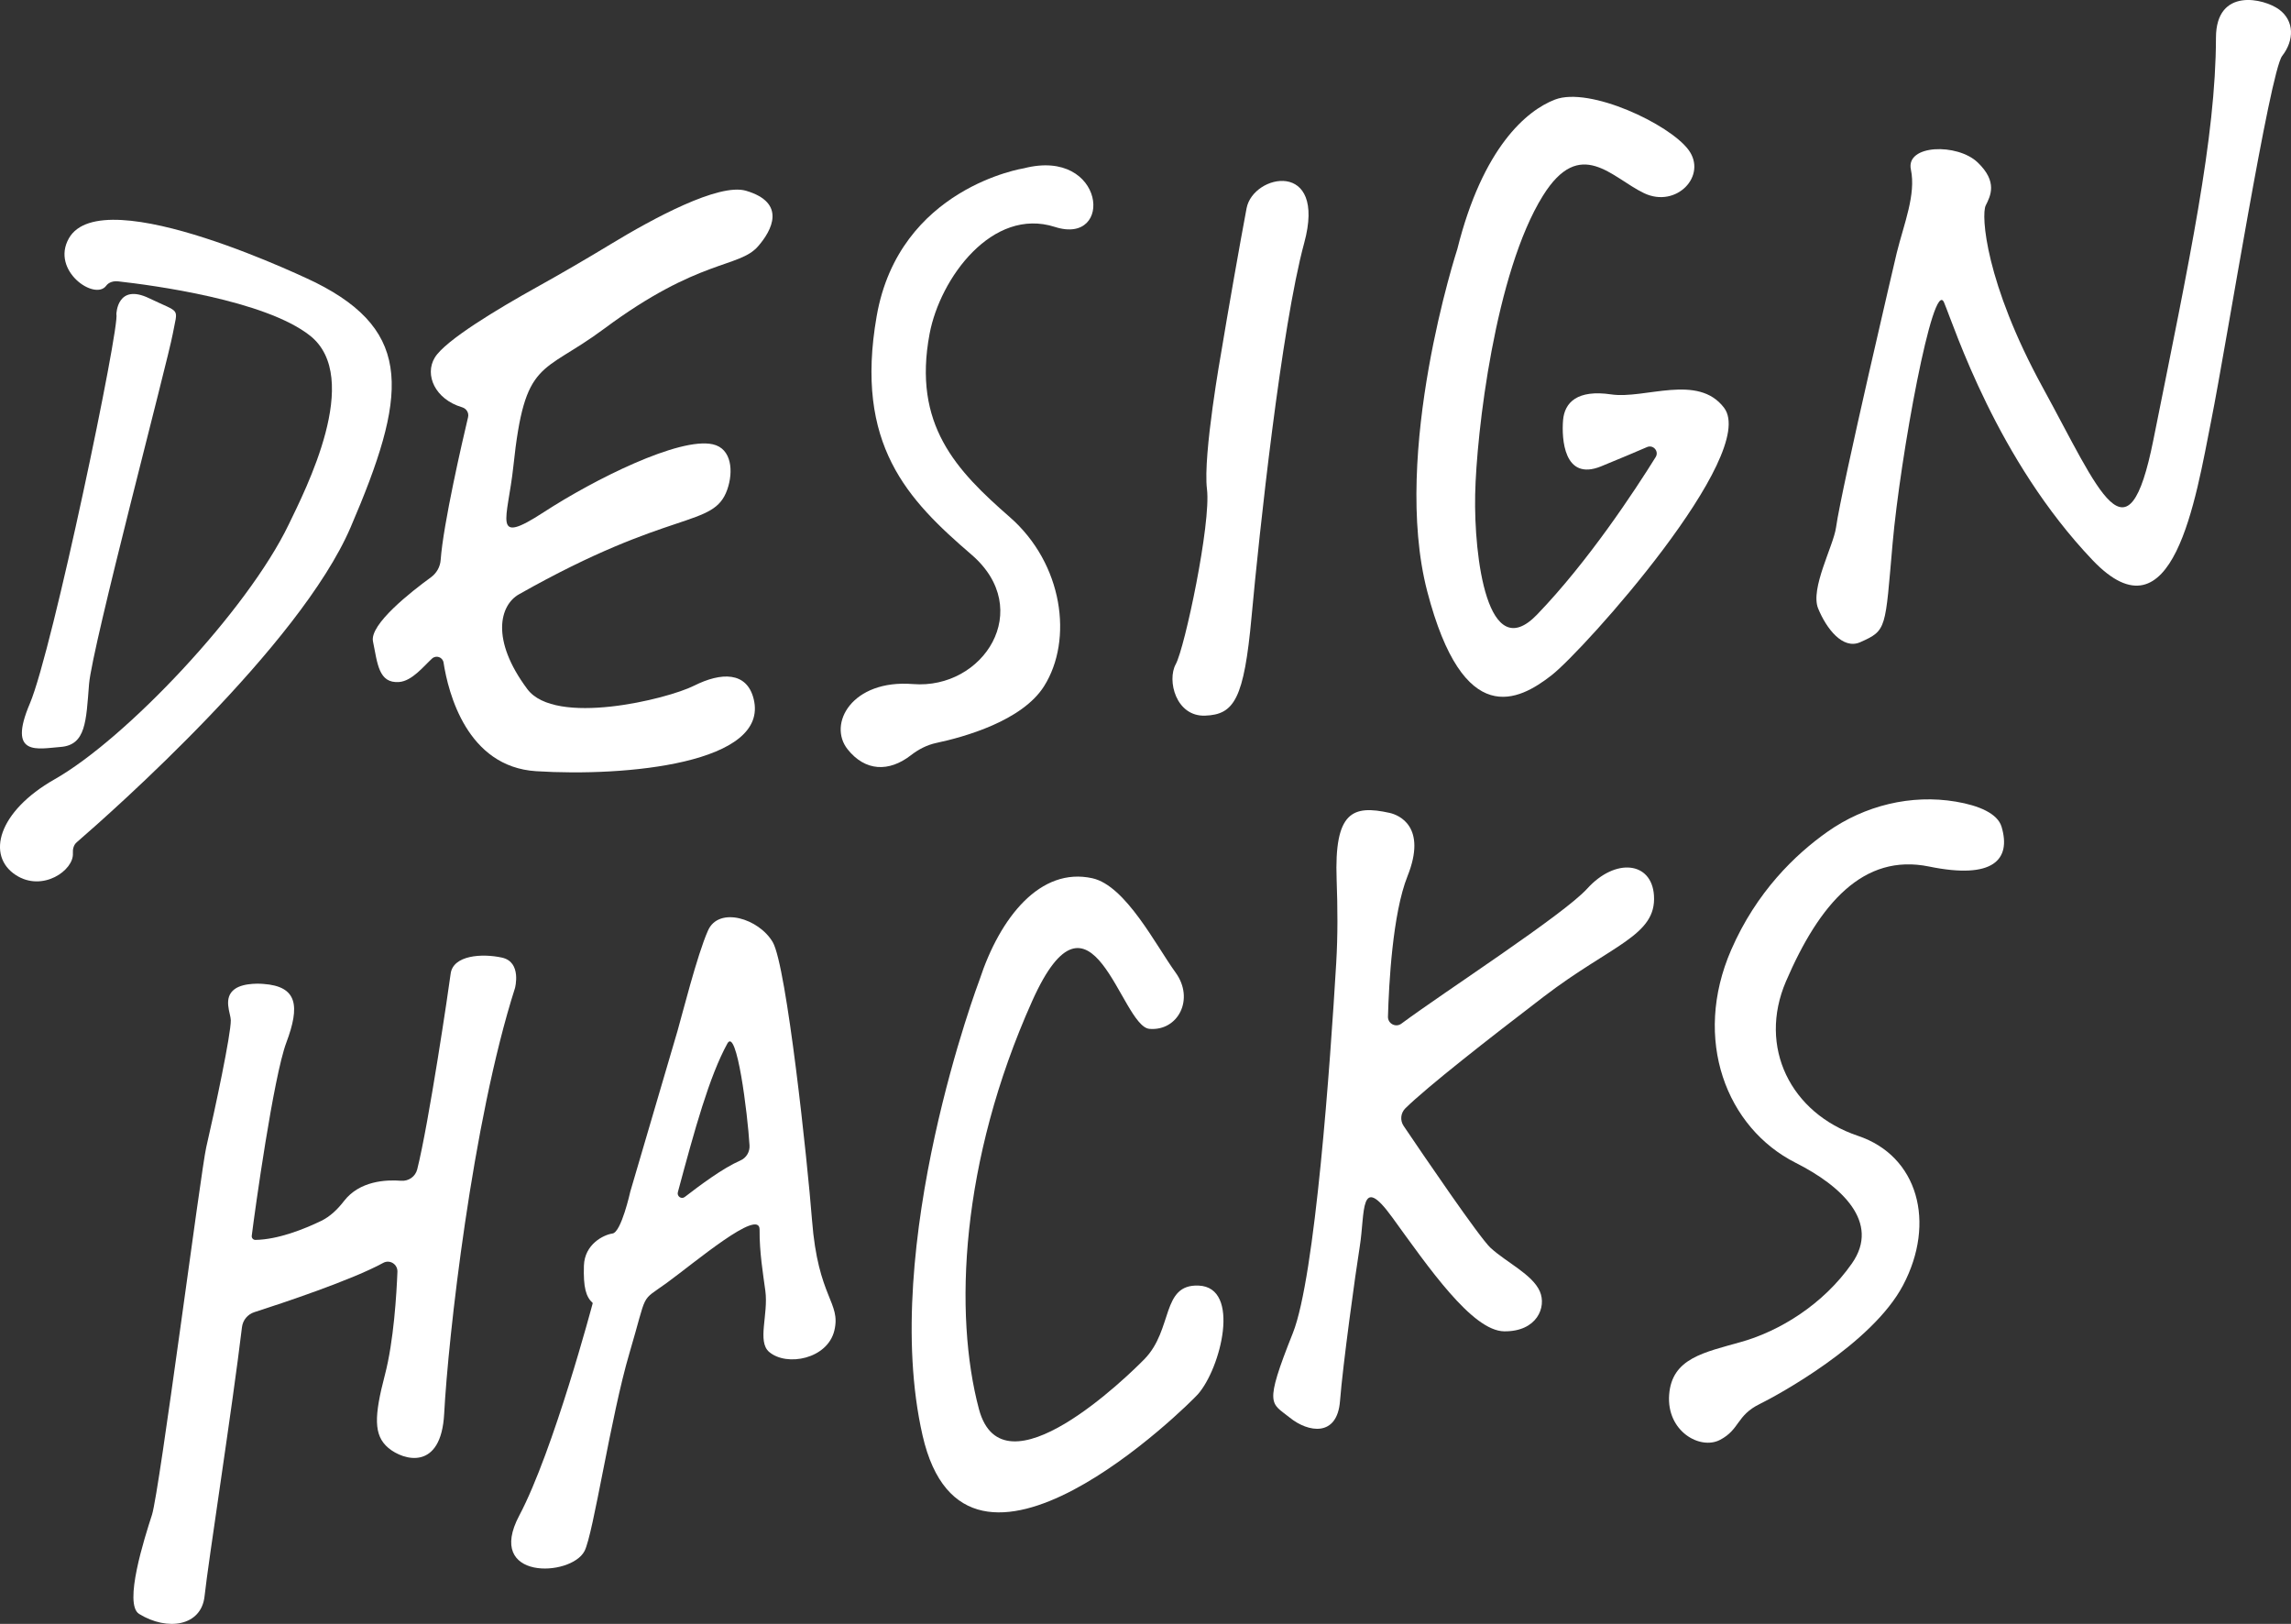 <?xml version="1.0" encoding="UTF-8" standalone="no"?>
<!-- Created with Inkscape (http://www.inkscape.org/) -->

<svg
   xmlns:dc="http://purl.org/dc/elements/1.1/"
   xmlns:cc="http://creativecommons.org/ns#"
   xmlns:rdf="http://www.w3.org/1999/02/22-rdf-syntax-ns#"
   xmlns:svg="http://www.w3.org/2000/svg"
   xmlns="http://www.w3.org/2000/svg"
   xmlns:sodipodi="http://sodipodi.sourceforge.net/DTD/sodipodi-0.dtd"
   xmlns:inkscape="http://www.inkscape.org/namespaces/inkscape"
   width="68.251mm"
   height="48.373mm"
   viewBox="0 0 241.835 171.401"
   id="svg2"
   version="1.1"
   inkscape:version="0.91 r13725"
   sodipodi:docname="whiteDH.svg">
  <rect x="0" y="0" width="241.835" height="171.401" fill="#333333" stroke="none"/>
  <defs
     id="defs4">
    <clipPath
       id="clipPath4171"
       clipPathUnits="userSpaceOnUse">
      <path
         inkscape:connector-curvature="0"
         id="path4173"
         d="M 0,792 612,792 612,0 0,0 0,792 Z" />
    </clipPath>
    <clipPath
       id="clipPath4179"
       clipPathUnits="userSpaceOnUse">
      <path
         inkscape:connector-curvature="0"
         id="path4181"
         d="m -109.875,804.901 874.5,0 0,-232.233 -874.5,0 0,232.233 z" />
    </clipPath>
    <clipPath
       id="clipPath4183"
       clipPathUnits="userSpaceOnUse">
      <path
         inkscape:connector-curvature="0"
         id="path4185"
         d="m 545.625,688.785 66.375,0 0,103.215 -66.375,0 0,-103.215 z" />
    </clipPath>
    <clipPath
       id="clipPath4187"
       clipPathUnits="userSpaceOnUse">
      <path
         inkscape:connector-curvature="0"
         id="path4189"
         d="m 545.625,622.484 66.375,0 0,66.301 -66.375,0 0,-66.301 z" />
    </clipPath>
    <clipPath
       id="clipPath4191"
       clipPathUnits="userSpaceOnUse">
      <path
         inkscape:connector-curvature="0"
         id="path4193"
         d="m 436.5,688.785 109.125,0 0,103.215 -109.125,0 0,-103.215 z" />
    </clipPath>
    <clipPath
       id="clipPath4195"
       clipPathUnits="userSpaceOnUse">
      <path
         inkscape:connector-curvature="0"
         id="path4197"
         d="m 436.5,622.484 109.125,0 0,66.301 -109.125,0 0,-66.301 z" />
    </clipPath>
    <clipPath
       id="clipPath4199"
       clipPathUnits="userSpaceOnUse">
      <path
         inkscape:connector-curvature="0"
         id="path4201"
         d="m 327.375,688.785 109.125,0 0,103.215 -109.125,0 0,-103.215 z" />
    </clipPath>
    <clipPath
       id="clipPath4203"
       clipPathUnits="userSpaceOnUse">
      <path
         inkscape:connector-curvature="0"
         id="path4205"
         d="m 327.375,622.484 109.125,0 0,66.301 -109.125,0 0,-66.301 z" />
    </clipPath>
    <clipPath
       id="clipPath4207"
       clipPathUnits="userSpaceOnUse">
      <path
         inkscape:connector-curvature="0"
         id="path4209"
         d="m 218.25,688.785 109.125,0 0,103.215 -109.125,0 0,-103.215 z" />
    </clipPath>
    <clipPath
       id="clipPath4211"
       clipPathUnits="userSpaceOnUse">
      <path
         inkscape:connector-curvature="0"
         id="path4213"
         d="m 218.25,622.484 109.125,0 0,66.301 -109.125,0 0,-66.301 z" />
    </clipPath>
    <clipPath
       id="clipPath4215"
       clipPathUnits="userSpaceOnUse">
      <path
         inkscape:connector-curvature="0"
         id="path4217"
         d="m 109.125,688.785 109.125,0 0,103.215 -109.125,0 0,-103.215 z" />
    </clipPath>
    <clipPath
       id="clipPath4219"
       clipPathUnits="userSpaceOnUse">
      <path
         inkscape:connector-curvature="0"
         id="path4221"
         d="m 109.125,622.484 109.125,0 0,66.301 -109.125,0 0,-66.301 z" />
    </clipPath>
    <clipPath
       id="clipPath4223"
       clipPathUnits="userSpaceOnUse">
      <path
         inkscape:connector-curvature="0"
         id="path4225"
         d="m 0,688.785 109.125,0 0,103.215 L 0,792 0,688.785 Z" />
    </clipPath>
    <clipPath
       id="clipPath4227"
       clipPathUnits="userSpaceOnUse">
      <path
         inkscape:connector-curvature="0"
         id="path4229"
         d="m 0,622.484 109.125,0 0,66.301 -109.125,0 0,-66.301 z" />
    </clipPath>
    <clipPath
       id="clipPath7851"
       clipPathUnits="userSpaceOnUse">
      <path
         inkscape:connector-curvature="0"
         id="path7853"
         d="M 0,792 612,792 612,0 0,0 0,792 Z" />
    </clipPath>
    <clipPath
       id="clipPath7891"
       clipPathUnits="userSpaceOnUse">
      <path
         inkscape:connector-curvature="0"
         id="path7893"
         d="M 0,792 612,792 612,0 0,0 0,792 Z" />
    </clipPath>
    <clipPath
       id="clipPath8001"
       clipPathUnits="userSpaceOnUse">
      <path
         inkscape:connector-curvature="0"
         id="path8003"
         d="M 0,792 612,792 612,0 0,0 0,792 Z" />
    </clipPath>
    <clipPath
       id="clipPath8049"
       clipPathUnits="userSpaceOnUse">
      <path
         inkscape:connector-curvature="0"
         id="path8051"
         d="M 0,792 612,792 612,0 0,0 0,792 Z" />
    </clipPath>
  </defs>
  <sodipodi:namedview
     id="base"
     pagecolor="#fffbfd"
     bordercolor="#666666"
     borderopacity="1.0"
     inkscape:pageopacity="0"
     inkscape:pageshadow="2"
     inkscape:zoom="0.35"
     inkscape:cx="148.7748"
     inkscape:cy="104.83843"
     inkscape:document-units="px"
     inkscape:current-layer="g4163"
     showgrid="false"
     fit-margin-top="0"
     fit-margin-left="0"
     fit-margin-right="0"
     fit-margin-bottom="0"
     inkscape:window-width="1436"
     inkscape:window-height="855"
     inkscape:window-x="4"
     inkscape:window-y="0"
     inkscape:window-maximized="1" />
  <g
     inkscape:label="Layer 1"
     inkscape:groupmode="layer"
     id="layer1"
     transform="translate(-230.511,-294.371)">
    <g
       transform="matrix(1.25,0,0,-1.25,-859.643,1053.885)"
       inkscape:label="Design Hacks Corp Doc2-2"
       id="g4163">
      <g
         id="g7887"
         transform="translate(662.857,-164.571)"
         inkscape:export-xdpi="180"
         inkscape:export-ydpi="180">
        <g
           clip-path="url(#clipPath7891)"
           id="g7889">
          <g
             transform="translate(235.906,748.33)"
             id="g7895">
            <path
               inkscape:connector-curvature="0"
               id="path7897"
               style="fill:#ffffff;fill-opacity:1;fill-rule:nonzero;stroke:none"
               d="m 0,0 c 0,0 -17.976,8.781 -20.827,3.722 -1.538,-2.73 2.207,-5.296 3.156,-3.995 0.222,0.304 0.63,0.41 1.004,0.368 2.858,-0.318 12.408,-1.579 16.206,-4.583 4.492,-3.554 -0.415,-13.073 -1.791,-15.935 -3.512,-7.305 -13.773,-18.119 -19.767,-21.522 -4.809,-2.73 -5.8,-6.468 -3.275,-8.099 2.245,-1.449 4.894,0.4 4.81,1.841 -0.021,0.355 0.057,0.703 0.326,0.936 3.001,2.595 18.829,16.589 23.128,26.596 C 7.727,-9.601 8.356,-4.181 0,0" />
          </g>
          <g
             transform="translate(219.095,745.662)"
             id="g7899">
            <path
               inkscape:connector-curvature="0"
               id="path7901"
               style="fill:#ffffff;fill-opacity:1;fill-rule:nonzero;stroke:none"
               d="M 0,0 C 0,0 0.053,2.642 2.772,1.333 5.49,0.025 5.18,0.624 4.761,-1.672 4.342,-3.968 -2.06,-28.118 -2.309,-31.248 c -0.25,-3.129 -0.258,-5.146 -2.412,-5.305 -1.89,-0.139 -4.509,-0.861 -2.586,3.668 C -5.385,-28.356 0.32,-0.955 0,0" />
          </g>
          <g
             transform="translate(260.879,751.589)"
             id="g7903">
            <path
               inkscape:connector-curvature="0"
               id="path7905"
               style="fill:#ffffff;fill-opacity:1;fill-rule:nonzero;stroke:none"
               d="m 0,0 c -2.076,-1.259 -4.172,-2.48 -6.294,-3.66 -3.242,-1.804 -7.73,-4.485 -8.61,-5.955 -0.865,-1.445 0.016,-3.501 2.318,-4.184 0.365,-0.109 0.588,-0.47 0.499,-0.841 -0.488,-2.039 -2.1,-9.056 -2.313,-12.046 -0.041,-0.591 -0.349,-1.125 -0.828,-1.473 -1.637,-1.192 -5.183,-3.963 -4.888,-5.407 0.382,-1.872 0.474,-3.558 2.205,-3.43 1.096,0.081 2.084,1.342 2.783,1.981 0.346,0.316 0.9,0.122 0.972,-0.341 0.4,-2.569 1.983,-8.801 7.816,-9.17 7.553,-0.479 19.735,0.645 18.37,6.107 -0.577,2.311 -2.733,2.265 -5.03,1.113 -2.297,-1.152 -11.722,-3.448 -14.081,-0.289 -3.144,4.213 -2.299,7.103 -0.713,8.001 12.989,7.352 16.437,5.557 17.597,8.849 0.528,1.5 0.396,3.464 -1.226,3.823 -2.823,0.624 -9.997,-2.954 -14.28,-5.739 -4.439,-2.887 -3.037,-0.632 -2.558,3.883 0.972,9.165 2.356,7.668 7.652,11.603 8.034,5.97 11.392,5.119 13.006,6.963 1.179,1.347 2.428,3.683 -1.007,4.697 C 9.083,5.167 3.45,2.093 0,0" />
          </g>
          <g
             transform="translate(295.741,757.974)"
             id="g7907">
            <path
               inkscape:connector-curvature="0"
               id="path7909"
               style="fill:#ffffff;fill-opacity:1;fill-rule:nonzero;stroke:none"
               d="m 0,0 c 0,0 -10.546,-1.625 -12.442,-12.486 -1.897,-10.862 2.631,-15.515 8.006,-20.139 5.376,-4.624 1.014,-11.404 -4.942,-10.929 -5.157,0.411 -7.227,-3.369 -5.513,-5.516 1.479,-1.852 3.473,-1.939 5.336,-0.496 0.639,0.496 1.361,0.873 2.152,1.041 2.34,0.497 7.25,1.858 9.099,4.795 2.465,3.917 1.611,10.335 -2.904,14.28 -4.516,3.945 -8.211,7.793 -6.766,15.471 0.887,4.71 5.302,10.722 10.583,9.025 C 7.639,-6.572 6.872,1.764 0,0" />
          </g>
          <g
             transform="translate(312.414,742.543)"
             id="g7911">
            <path
               inkscape:connector-curvature="0"
               id="path7913"
               style="fill:#ffffff;fill-opacity:1;fill-rule:nonzero;stroke:none"
               d="m 0,0 c 0,0 -1.58,-8.781 -1.223,-11.662 0.358,-2.881 -1.881,-13.414 -2.636,-14.784 -0.755,-1.37 0.014,-4.432 2.475,-4.344 2.46,0.089 3.288,1.382 3.929,8.367 0.64,6.984 2.517,24.467 4.443,31.544 1.927,7.077 -4.311,5.847 -4.865,2.935 C 1.57,9.144 0.485,2.955 0,0" />
          </g>
          <g
             transform="translate(332.333,751.152)"
             id="g7915">
            <path
               inkscape:connector-curvature="0"
               id="path7917"
               style="fill:#ffffff;fill-opacity:1;fill-rule:nonzero;stroke:none"
               d="m 0,0 c 0,0 -5.598,-17.161 -2.542,-28.9 3.056,-11.74 7.736,-9.246 10.498,-7.091 2.761,2.156 17.529,18.673 14.571,22.586 -2.21,2.923 -6.684,0.712 -9.537,1.133 -2.853,0.42 -3.937,-0.673 -4.062,-2.189 -0.124,-1.515 0.049,-5.175 3.209,-3.888 1.534,0.625 2.891,1.201 3.883,1.628 0.528,0.227 1.032,-0.359 0.728,-0.847 -1.753,-2.816 -5.69,-8.816 -10.027,-13.31 -4.186,-4.335 -5.321,4.895 -5.215,10.132 0.106,5.238 1.689,18.78 5.723,25.249 3.152,5.055 5.808,1.522 8.536,0.218 2.728,-1.305 5.377,1.476 3.755,3.659 -1.622,2.182 -8.356,5.354 -11.267,4.244 C 5.851,11.708 2.142,8.573 0,0" />
          </g>
          <g
             transform="translate(369.442,750.837)"
             id="g7919">
            <path
               inkscape:connector-curvature="0"
               id="path7921"
               style="fill:#ffffff;fill-opacity:1;fill-rule:nonzero;stroke:none"
               d="m 0,0 c 0,0 -4.665,-19.851 -5.129,-23.196 -0.215,-1.551 -2.198,-5.156 -1.511,-6.836 0.686,-1.68 2.072,-3.506 3.552,-2.851 2.277,1.01 2.095,1.094 2.739,8.366 0.644,7.272 3.423,22.523 4.344,20.318 0.922,-2.206 4.466,-13.277 12.54,-21.753 6.799,-7.138 8.71,5.192 10.022,11.797 1.312,6.605 4.955,29.45 5.99,30.778 1.035,1.329 1.026,2.962 -0.247,3.911 -1.273,0.948 -5.338,1.91 -5.345,-2.377 C 26.94,9.708 24.729,-0.546 21.667,-15.817 19.504,-26.608 17.179,-20.237 12.33,-11.38 7.48,-2.523 7.113,3.193 7.512,3.994 7.912,4.796 8.547,5.99 6.833,7.629 5.12,9.268 0.746,9.148 1.192,7.035 1.638,4.922 0.605,2.44 0,0" />
          </g>
          <g
             transform="translate(231.495,689.101)"
             id="g7923">
            <path
               inkscape:connector-curvature="0"
               id="path7925"
               style="fill:#ffffff;fill-opacity:1;fill-rule:nonzero;stroke:none"
               d="m 0,0 c 0,0 -1.595,0.155 -2.408,-0.436 -1.018,-0.74 -0.337,-2.063 -0.33,-2.628 0.015,-1.177 -1.315,-7.448 -2.078,-10.746 -0.438,-1.889 -3.95,-29.075 -4.578,-31.018 -0.628,-1.944 -2.424,-7.549 -1.085,-8.372 2.394,-1.472 5.256,-1.031 5.525,1.501 0.309,2.894 2.351,15.955 3.159,22.716 0.071,0.592 0.478,1.084 1.046,1.266 2.332,0.749 8.247,2.716 10.88,4.161 0.559,0.307 1.227,-0.115 1.202,-0.752 -0.074,-1.87 -0.308,-5.836 -1.056,-8.699 -0.913,-3.488 -0.976,-5.11 0.295,-6.178 1.271,-1.067 4.455,-1.97 4.709,2.899 0.33,6.317 2.37,24.647 5.98,35.937 0,0 0.591,2.196 -1.096,2.569 -1.687,0.373 -4.142,0.209 -4.339,-1.367 -0.148,-1.18 -1.851,-12.671 -2.822,-16.513 -0.155,-0.612 -0.732,-1.011 -1.362,-0.961 -1.288,0.101 -3.507,-0.012 -4.819,-1.71 -0.536,-0.693 -1.159,-1.308 -1.947,-1.688 -1.395,-0.671 -3.609,-1.567 -5.539,-1.596 -0.186,-0.002 -0.329,0.164 -0.306,0.348 0.263,2.123 1.836,13.421 2.921,16.315 C 3.108,-1.868 2.909,-0.201 0,0" />
          </g>
          <g
             transform="translate(271.793,674.193)"
             id="g7927">
            <path
               inkscape:connector-curvature="0"
               id="path7929"
               style="fill:#ffffff;fill-opacity:1;fill-rule:nonzero;stroke:none"
               d="m 0,0 c -1.509,-0.661 -3.404,-2.089 -4.703,-3.085 -0.283,-0.217 -0.674,0.06 -0.581,0.405 1.443,5.375 2.655,9.762 4.178,12.549 C -0.313,11.318 0.605,3.966 0.768,1.275 0.801,0.729 0.502,0.22 0,0 M 6.046,-5.042 C 5.668,-0.142 3.9,16.436 2.73,18.434 c -1.17,1.997 -4.544,3.04 -5.462,0.995 -0.919,-2.044 -2.247,-7.352 -2.578,-8.48 L -9.302,-2.636 c 0,0 -0.758,-3.427 -1.5,-3.532 -0.743,-0.106 -2.359,-0.89 -2.415,-2.72 -0.056,-1.83 0.167,-2.626 0.747,-3.152 0,0 -3.303,-12.463 -6.208,-17.945 -2.905,-5.482 4.363,-5.196 5.51,-3 0.751,1.437 2.222,11.397 3.798,16.724 1.576,5.328 0.839,4.246 3.152,5.925 2.313,1.679 7.856,6.383 7.836,4.496 -0.019,-1.888 0.298,-3.764 0.487,-5.175 0.267,-1.994 -0.71,-4.279 0.324,-5.156 1.489,-1.261 4.926,-0.592 5.502,1.809 0.576,2.401 -1.374,2.714 -1.885,9.32" />
          </g>
          <g
             transform="translate(291.99,689.462)"
             id="g7931">
            <path
               inkscape:connector-curvature="0"
               id="path7933"
               style="fill:#ffffff;fill-opacity:1;fill-rule:nonzero;stroke:none"
               d="m 0,0 c 0,0 -8.484,-22.412 -4.817,-38.485 3.667,-16.073 22.492,2.615 23.251,3.474 1.94,2.197 3.663,9.033 0.06,9.177 -3.172,0.127 -2.134,-3.713 -4.573,-6.209 -1.306,-1.337 -11.963,-11.797 -13.978,-4.213 -2.123,7.988 -1.587,20.875 4.5,34.453 5.019,11.198 7.484,-2.147 9.9,-2.353 2.416,-0.206 3.839,2.515 2.202,4.764 C 14.909,2.857 12.34,7.938 9.524,8.561 5.143,9.53 1.737,5.29 0,0" />
          </g>
          <g
             transform="translate(322.141,697.904)"
             id="g7935">
            <path
               inkscape:connector-curvature="0"
               id="path7937"
               style="fill:#ffffff;fill-opacity:1;fill-rule:nonzero;stroke:none"
               d="m 0,0 c 0.086,-2.357 0.104,-4.708 -0.037,-7.062 -0.498,-8.357 -1.771,-26.484 -3.66,-31.222 -2.479,-6.218 -1.835,-5.866 -0.268,-7.137 1.568,-1.271 4.011,-1.665 4.25,1.396 0.239,3.061 1.297,10.739 1.672,13.076 0.453,2.82 -0.031,6.251 2.732,2.443 3.061,-4.218 6.758,-9.609 9.469,-9.633 2.762,-0.026 3.587,2.046 2.999,3.378 -0.63,1.43 -2.795,2.423 -4.157,3.669 -0.925,0.845 -5.71,7.879 -7.341,10.294 -0.319,0.472 -0.257,1.097 0.15,1.496 1.878,1.837 6.969,5.82 11.671,9.416 5.759,4.404 9.549,5.149 9.317,8.559 -0.194,2.857 -3.26,3.189 -5.634,0.572 C 19.149,-2.975 9.018,-9.518 5.47,-12.158 4.992,-12.514 4.318,-12.16 4.335,-11.564 4.412,-8.812 4.723,-2.864 5.983,0.291 7.659,4.484 5.257,5.464 4.472,5.638 1.352,6.328 -0.21,5.756 0,0" />
          </g>
          <g
             transform="translate(374.441,704.491)"
             id="g7939">
            <path
               inkscape:connector-curvature="0"
               id="path7941"
               style="fill:#ffffff;fill-opacity:1;fill-rule:nonzero;stroke:none"
               d="m 0,0 c -3.79,0.64 -7.706,-0.325 -10.847,-2.54 -2.726,-1.922 -6,-5.074 -8.134,-9.975 -3.298,-7.575 -0.399,-15.035 5.448,-17.983 3.873,-1.953 7.168,-5.019 4.756,-8.483 -2.431,-3.491 -6.125,-5.72 -9.316,-6.627 -3.19,-0.907 -5.893,-1.384 -6.127,-4.468 -0.234,-3.084 2.611,-4.698 4.296,-3.816 1.684,0.881 1.376,2.062 3.361,3.033 1.444,0.707 9.476,5.054 12.098,10.028 2.787,5.285 1.272,10.909 -3.813,12.613 -5.672,1.901 -8.468,7.486 -6.074,13.048 2.822,6.555 6.516,10.832 12.087,9.69 5.415,-1.11 6.943,0.582 6.117,3.358 C 3.518,-0.999 1.938,-0.327 0,0" />
          </g>
        </g>
      </g>
    </g>
  </g>
</svg>
